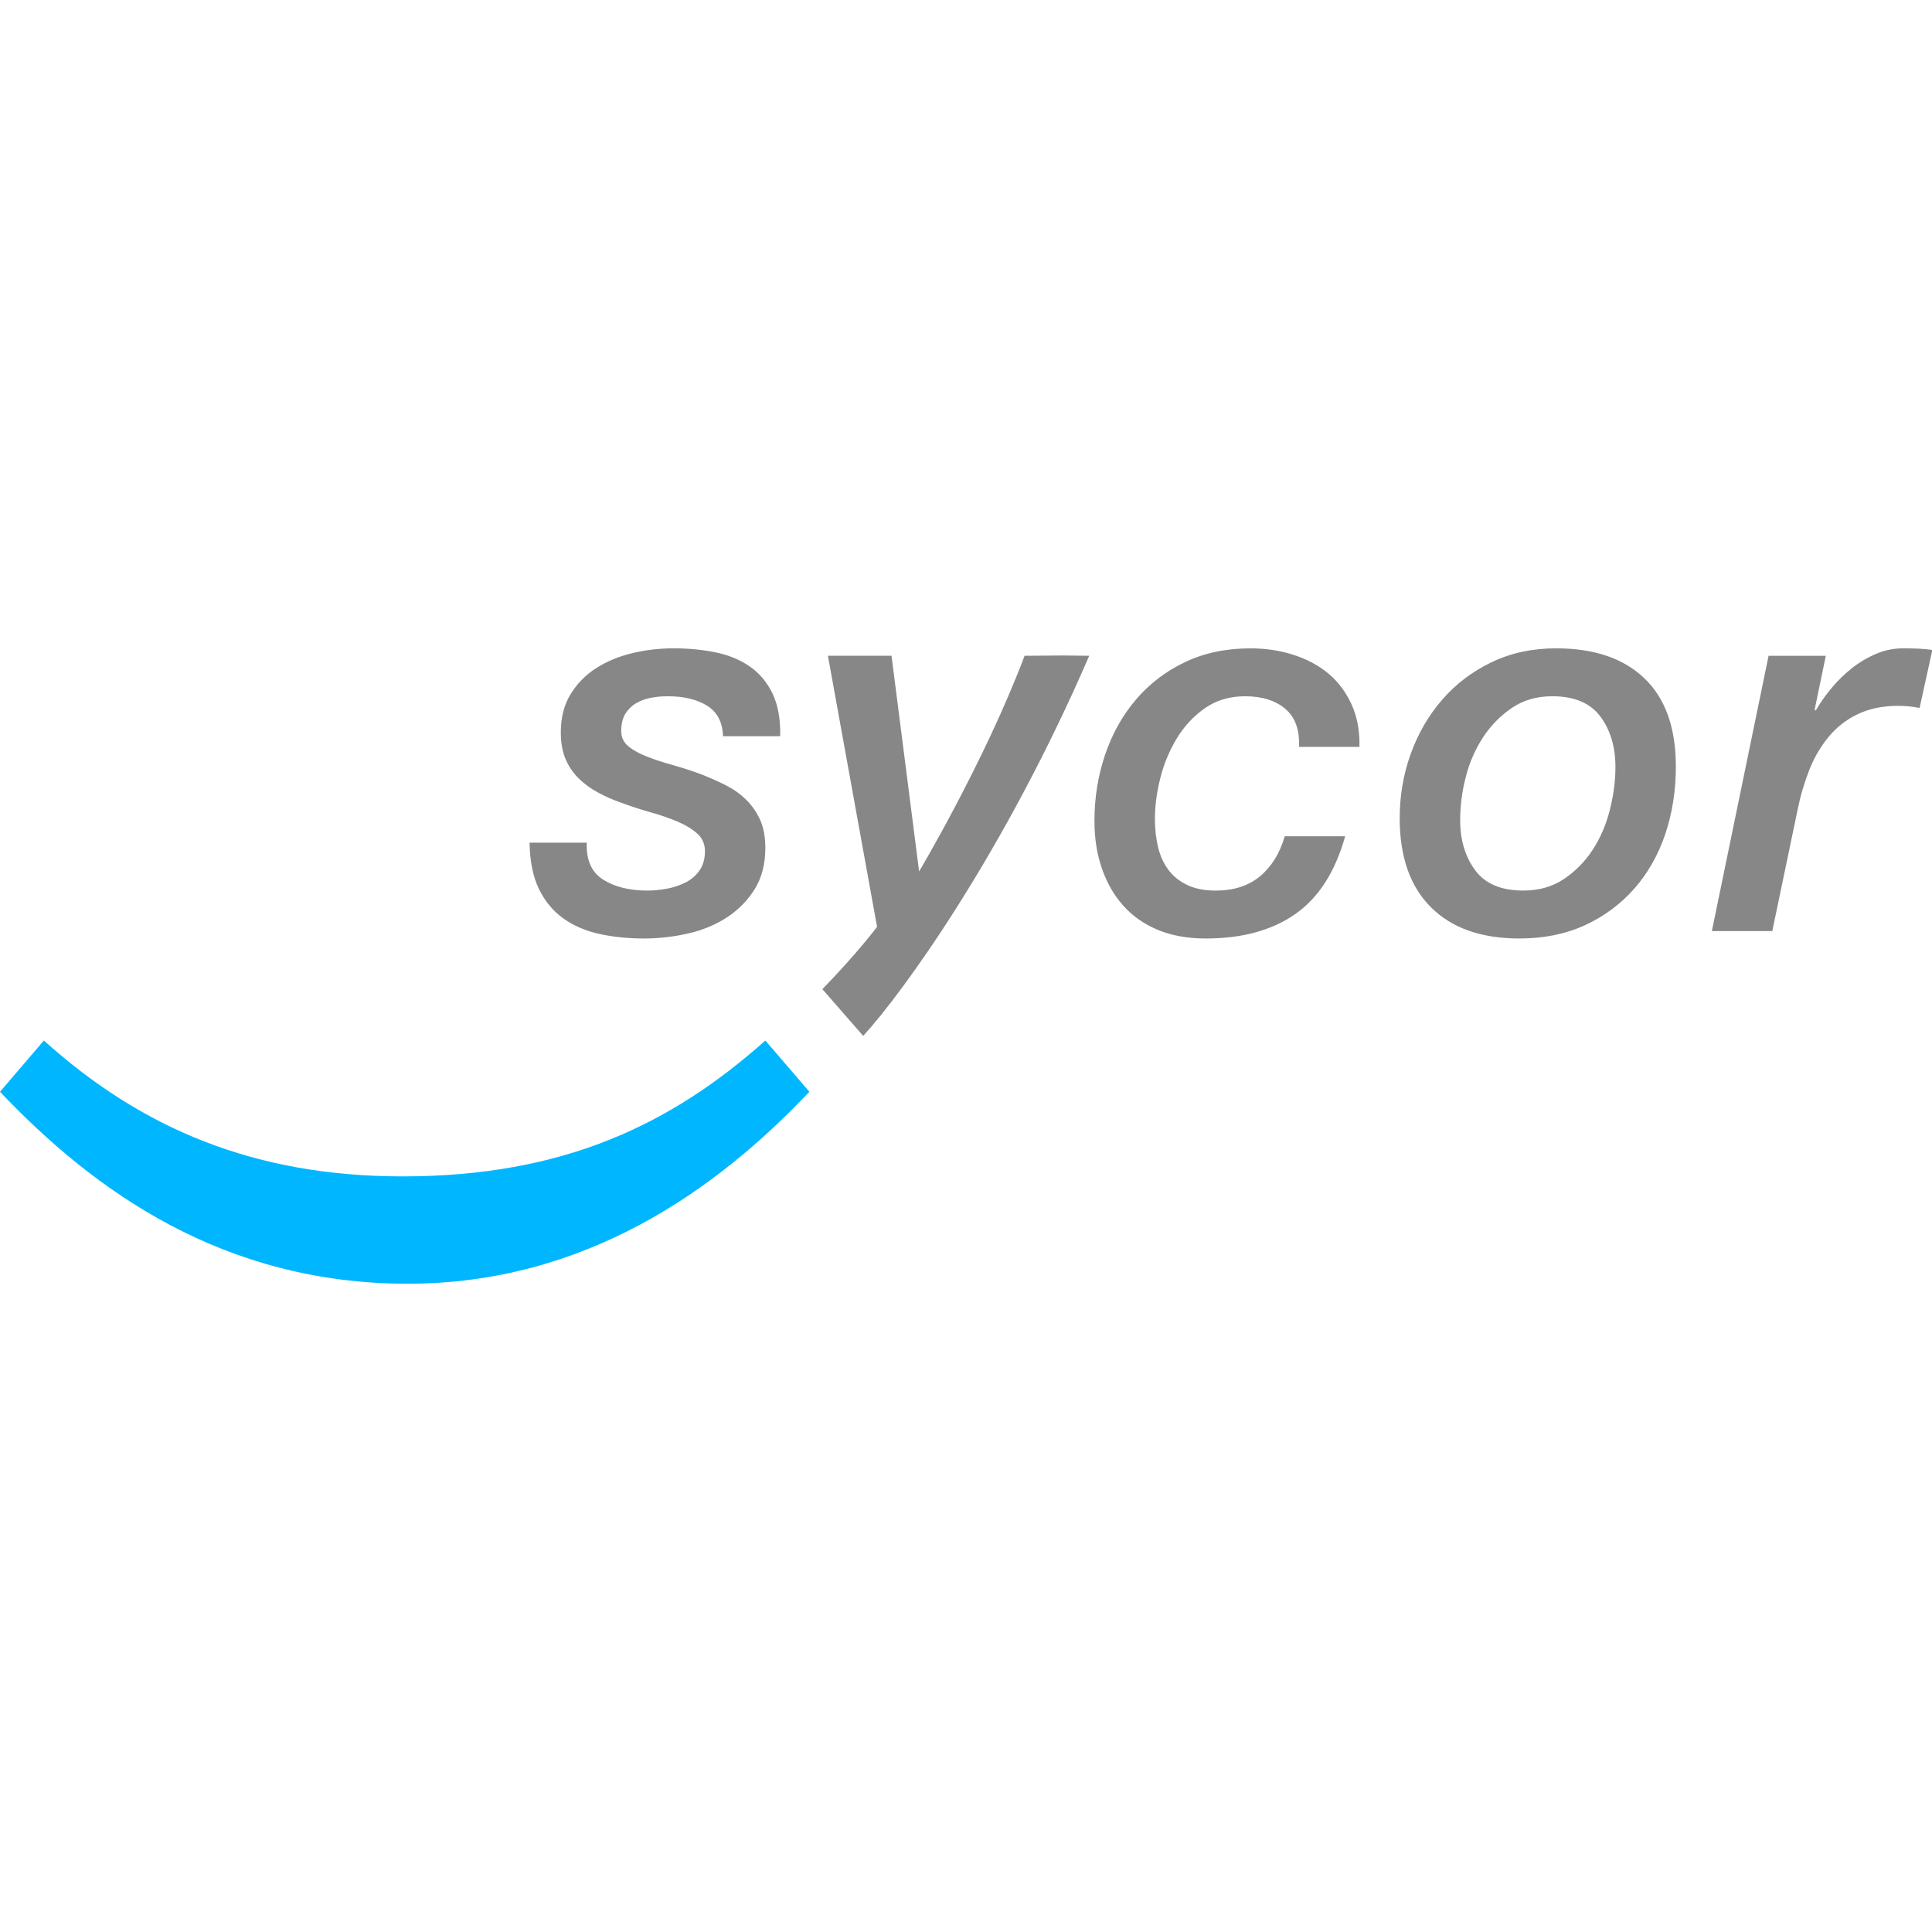 <svg clip-rule="evenodd" fill-rule="evenodd" stroke-linejoin="round" stroke-miterlimit="2" version="1.1" viewBox="5e-4 167.8 500 164.41" xml:space="preserve" xmlns="http://www.w3.org/2000/svg" height="1em" width="1em">
  <g transform="translate(-5e-4 167.07)">
    <g transform="matrix(2.501 0 0 2.501 -.002 -1.085)">
      <path d="m79.198 41.305c-9.727 8.678-20.892 14.06-37.524 14.06-15.415 0-27.08-4.998-37.133-14.06l-4.54 5.305c9.84 10.382 23.216 19.862 42.176 19.862 18.37 0 31.95-9.693 41.578-19.862l-4.557-5.305z" fill="#00b7ff"/>
    </g>
    <g transform="matrix(2.501 0 0 2.501 -.002 -1.085)">
      <path d="m74.815 9.817c-0.038-1.435-0.582-2.482-1.62-3.14-1.039-0.661-2.406-0.994-4.081-0.994-0.63 0-1.22 0.053-1.787 0.166-0.543 0.099-1.063 0.294-1.537 0.576-0.451 0.272-0.828 0.651-1.097 1.104-0.267 0.462-0.41 1.036-0.41 1.736 0 0.659 0.25 1.19 0.74 1.594 0.493 0.408 1.144 0.764 1.948 1.076 0.803 0.313 1.702 0.607 2.69 0.88 0.984 0.278 1.971 0.597 2.96 0.966 0.842 0.333 1.664 0.7 2.47 1.103 0.802 0.406 1.502 0.9 2.107 1.489 0.61 0.601 1.104 1.308 1.457 2.088 0.363 0.812 0.541 1.783 0.541 2.922 0 1.65-0.365 3.068-1.09 4.243-0.727 1.171-1.702 2.168-2.857 2.92-1.167 0.77-2.513 1.335-4.026 1.679-1.518 0.349-3.05 0.523-4.578 0.523-1.647 0-3.183-0.155-4.606-0.466-1.43-0.312-2.674-0.849-3.732-1.602-1.058-0.75-1.901-1.76-2.525-3.028-0.62-1.265-0.95-2.871-0.983-4.818h5.919c-0.07 1.794 0.499 3.073 1.703 3.828 1.207 0.753 2.725 1.129 4.55 1.129 0.656 0 1.332-0.066 2.028-0.194 0.666-0.119 1.312-0.332 1.919-0.632 0.58-0.287 1.08-0.713 1.455-1.24 0.38-0.533 0.575-1.203 0.575-2.011 0-0.733-0.265-1.34-0.792-1.821-0.533-0.471-1.206-0.886-2.03-1.237-0.912-0.379-1.847-0.701-2.799-0.964-1.027-0.29-2.042-0.621-3.043-0.992-0.822-0.284-1.62-0.634-2.385-1.047-0.734-0.388-1.408-0.879-2.003-1.458-0.586-0.573-1.052-1.257-1.372-2.012-0.326-0.775-0.492-1.687-0.492-2.757 0-1.541 0.34-2.861 1.016-3.961 0.665-1.095 1.576-2.02 2.66-2.702 1.096-0.698 2.341-1.21 3.729-1.545 1.401-0.331 2.836-0.497 4.275-0.494 1.538 0 2.98 0.138 4.33 0.416 1.354 0.276 2.533 0.758 3.54 1.458 1.002 0.695 1.792 1.634 2.362 2.806 0.559 1.178 0.829 2.649 0.788 4.413h-5.917zm10.285 26.173c3.63-3.732 5.658-6.448 5.658-6.448l-5.086-28.049h6.582l2.855 22.321s6.84-11.496 10.913-22.32c5.516-0.04 2.813-0.04 6.689 0-8.775 20.325-19.249 34.835-23.388 39.333m45.101-29.909c0.07-1.765-0.402-3.077-1.429-3.942-1.02-0.861-2.412-1.293-4.165-1.293-1.568 0-2.94 0.402-4.115 1.211-1.171 0.815-2.16 1.866-2.902 3.085-0.78 1.274-1.363 2.659-1.729 4.107-0.38 1.488-0.573 2.909-0.573 4.267 0 1.069 0.108 2.048 0.325 2.947 0.217 0.898 0.575 1.68 1.07 2.345 0.492 0.661 1.143 1.182 1.947 1.566 0.804 0.388 1.794 0.58 2.961 0.58 1.868 0 3.391-0.498 4.578-1.485 1.187-0.994 2.04-2.369 2.552-4.135h6.252c-1.027 3.674-2.744 6.357-5.155 8.045-2.41 1.688-5.504 2.532-9.267 2.532-1.863 0-3.51-0.294-4.938-0.88-1.422-0.59-2.624-1.422-3.59-2.508-0.97-1.079-1.71-2.368-2.221-3.855-0.517-1.49-0.772-3.13-0.772-4.932 0-2.385 0.37-4.665 1.098-6.83 0.734-2.17 1.792-4.065 3.182-5.7 1.391-1.638 3.08-2.931 5.072-3.884 1.996-0.955 4.253-1.433 6.773-1.433 1.57 0 3.055 0.216 4.437 0.659 1.393 0.44 2.598 1.082 3.626 1.929 1.021 0.847 1.822 1.912 2.41 3.194 0.588 1.283 0.863 2.755 0.824 4.41h-6.251zm22.809 19.83c-3.948 0-6.997-1.073-9.152-3.224-2.162-2.144-3.242-5.223-3.242-9.221 0-2.355 0.39-4.587 1.155-6.697 0.766-2.112 1.857-3.978 3.265-5.593 1.405-1.618 3.107-2.9 5.098-3.855 1.99-0.955 4.215-1.434 6.666-1.434 3.949 0 6.998 1.039 9.153 3.115 2.162 2.073 3.24 5.115 3.24 9.117 0 2.498-0.37 4.83-1.096 6.996-0.735 2.165-1.806 4.048-3.21 5.646-1.417 1.603-3.156 2.89-5.103 3.776-1.99 0.914-4.247 1.374-6.774 1.374m3.399-25.065c-1.605 0-3.005 0.402-4.189 1.21-1.192 0.81-2.209 1.85-2.992 3.06-0.816 1.259-1.417 2.646-1.778 4.103-0.376 1.438-0.569 2.918-0.577 4.404 0 2.098 0.519 3.841 1.564 5.239 1.04 1.398 2.693 2.09 4.963 2.09 1.608 0 3.003-0.393 4.19-1.181 1.193-0.795 2.211-1.826 2.991-3.03 0.804-1.231 1.397-2.608 1.781-4.133 0.383-1.524 0.579-3.003 0.579-4.434 0-2.093-0.522-3.841-1.561-5.235-1.048-1.397-2.698-2.093-4.971-2.093m22.378-4.189h5.924l-1.154 5.565 0.11 0.11c0.44-0.77 0.975-1.542 1.62-2.316 0.637-0.77 1.34-1.455 2.111-2.064 0.762-0.605 1.601-1.105 2.496-1.487 0.892-0.386 1.853-0.583 2.825-0.579 0.508 0 1.014 0.01 1.504 0.029 0.498 0.023 0.995 0.063 1.513 0.136l-1.322 6.006c-0.364-0.071-0.729-0.13-1.095-0.165-0.366-0.034-0.733-0.053-1.1-0.055-1.606 0-3.004 0.285-4.19 0.854-1.166 0.549-2.196 1.349-3.017 2.342-0.845 1.025-1.521 2.178-2.003 3.416-0.521 1.32-0.923 2.683-1.204 4.073l-2.633 12.62h-6.254l5.87-28.485h-1e-3z" fill="#878787"/>
    </g>
  </g>
</svg>
